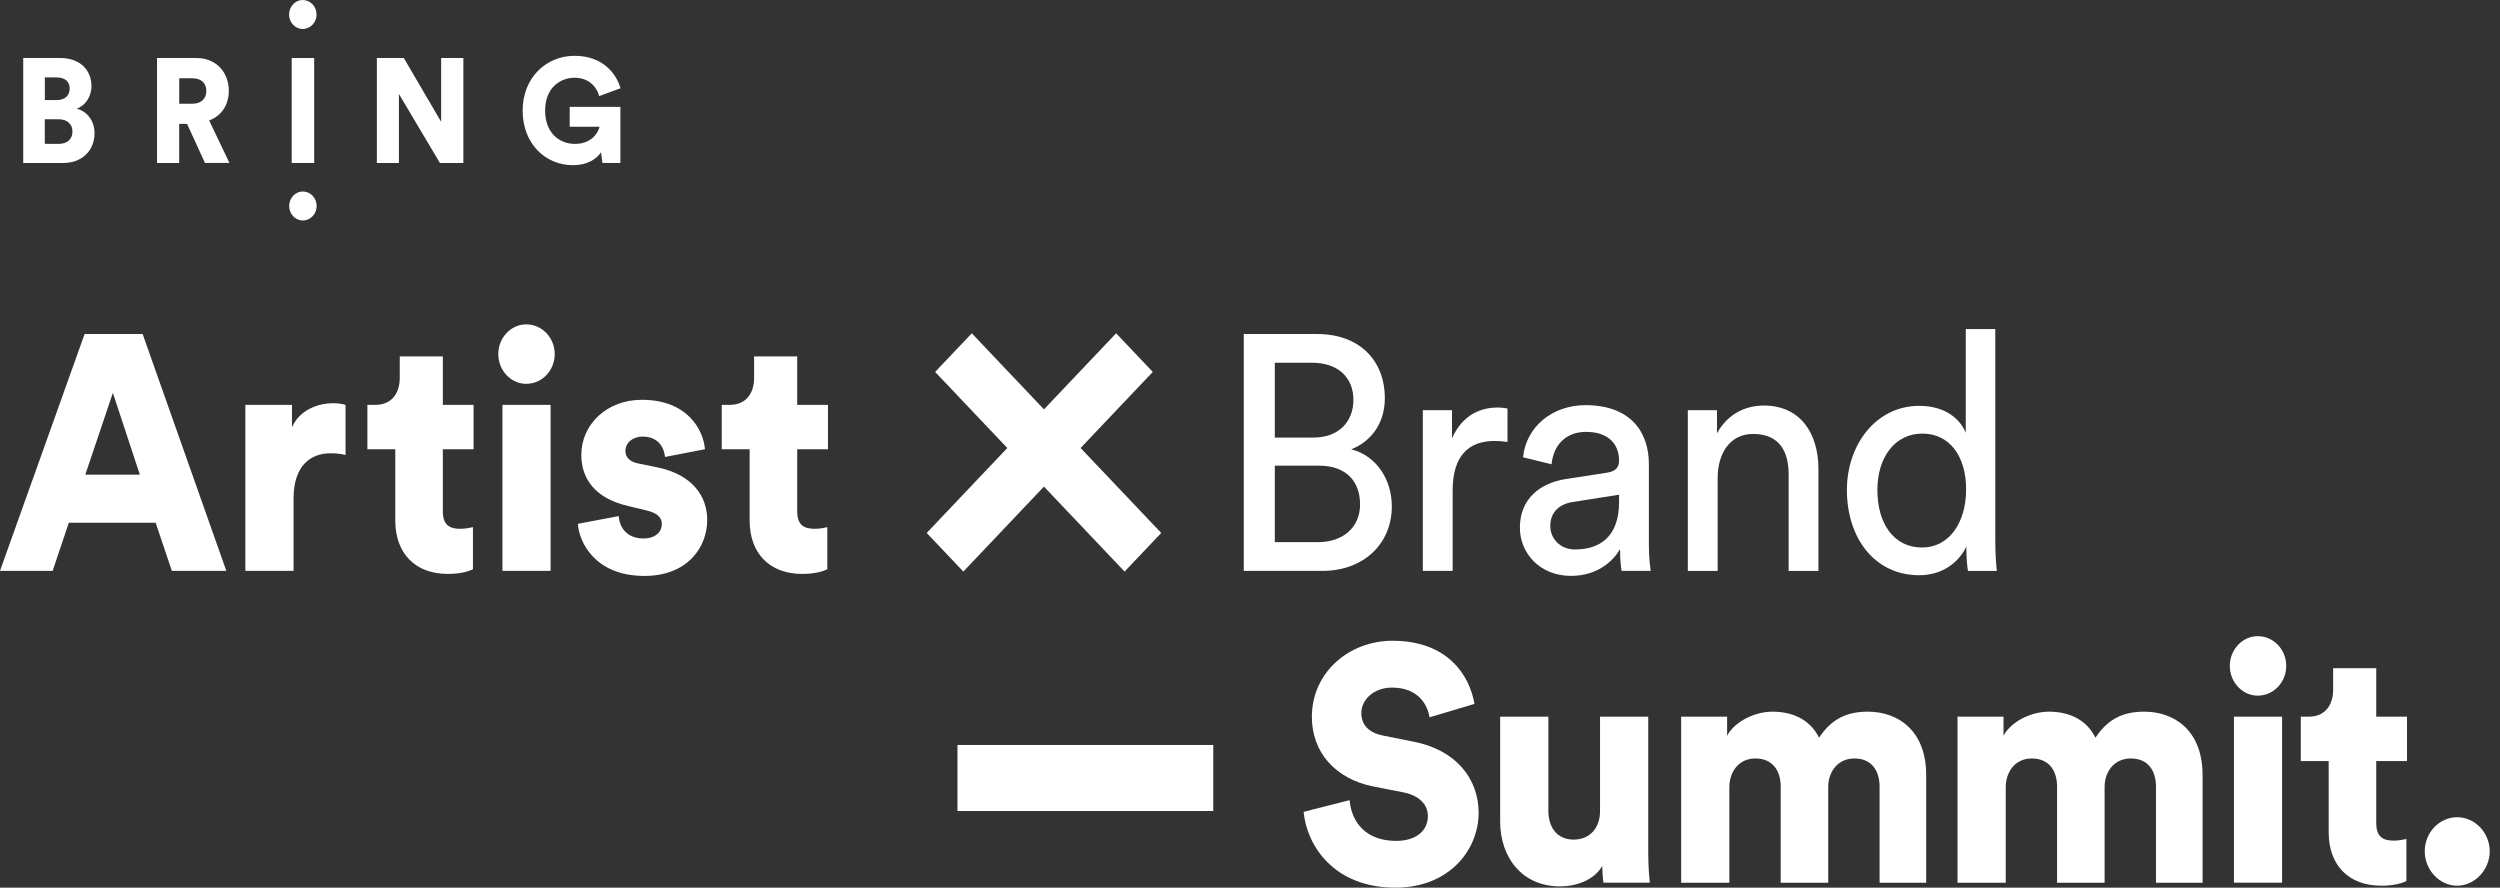 <svg width="138" height="49" viewBox="0 0 138 49" fill="none" xmlns="http://www.w3.org/2000/svg">
<rect x="0" y="0" width="138" height="49" fill="#333333" stroke="none"/>
<path d="M8.593 28.856H3.799L2.906 31.511H0L4.671 18.436H7.873L12.493 31.511H9.486L8.593 28.856ZM4.708 26.202H7.719L6.231 21.685L4.708 26.202Z" fill="white"/>
<path d="M19.074 25.113C18.775 25.039 18.495 25.022 18.234 25.022C17.166 25.022 16.205 25.686 16.205 27.512V31.513H13.544V22.348H16.117V23.584C16.571 22.552 17.674 22.257 18.374 22.257C18.637 22.257 18.899 22.294 19.074 22.348V25.113Z" fill="white"/>
<path d="M24.445 22.348H26.142V24.801H24.445V28.232C24.445 28.989 24.829 29.19 25.408 29.19C25.688 29.19 25.951 29.136 26.107 29.099V31.422C26.003 31.476 25.564 31.68 24.725 31.68C22.922 31.68 21.819 30.554 21.819 28.728V24.801H20.28V22.348H20.718C21.628 22.348 22.066 21.702 22.066 20.854V19.674H24.445V22.348Z" fill="white"/>
<path d="M29.046 17.905C29.92 17.905 30.62 18.642 30.62 19.546C30.62 20.451 29.92 21.188 29.046 21.188C28.206 21.188 27.506 20.451 27.506 19.546C27.506 18.642 28.206 17.905 29.046 17.905ZM27.735 31.513V22.348H30.393V31.513H27.735Z" fill="white"/>
<path d="M34.155 28.488C34.19 29.115 34.61 29.724 35.519 29.724C36.202 29.724 36.534 29.336 36.534 28.93C36.534 28.599 36.324 28.321 35.676 28.174L34.678 27.933C32.824 27.508 32.089 26.402 32.089 25.111C32.089 23.433 33.488 22.069 35.431 22.069C37.949 22.069 38.826 23.728 38.913 24.797L36.711 25.224C36.641 24.615 36.272 24.099 35.468 24.099C34.959 24.099 34.523 24.413 34.523 24.892C34.523 25.281 34.822 25.502 35.206 25.576L36.361 25.816C38.163 26.204 39.038 27.347 39.038 28.694C39.038 30.262 37.9 31.791 35.573 31.791C32.844 31.791 31.967 29.928 31.898 28.915L34.155 28.488Z" fill="white"/>
<path d="M44.006 22.348H45.703V24.801H44.006V28.232C44.006 28.989 44.391 29.19 44.969 29.19C45.249 29.19 45.512 29.136 45.669 29.099V31.422C45.563 31.476 45.125 31.68 44.286 31.68C42.483 31.68 41.38 30.554 41.38 28.728V24.801H39.841V22.348H40.279C41.189 22.348 41.627 21.702 41.627 20.854V19.674H44.006V22.348Z" fill="white"/>
<path d="M72.698 18.438C75.06 18.438 76.443 19.913 76.443 21.979C76.443 23.38 75.673 24.376 74.589 24.801C76.007 25.169 76.828 26.497 76.828 27.954C76.828 30.018 75.27 31.513 72.996 31.513H68.656V18.438H72.698ZM72.504 24.154C73.887 24.154 74.708 23.287 74.708 22.07C74.708 20.834 73.85 20.023 72.434 20.023H70.37V24.154H72.504ZM72.749 29.927C74.132 29.927 75.076 29.116 75.076 27.843C75.076 26.59 74.323 25.705 72.819 25.705H70.37V29.927H72.749Z" fill="white"/>
<path d="M83.213 24.395C82.968 24.358 82.723 24.341 82.495 24.341C81.112 24.341 80.186 25.115 80.186 27.069V31.513H78.541V22.643H80.151V24.192C80.764 22.827 81.813 22.496 82.669 22.496C82.898 22.496 83.124 22.532 83.213 22.55V24.395Z" fill="white"/>
<path d="M86.45 26.44L88.724 26.089C89.232 26.015 89.372 25.74 89.372 25.425C89.372 24.558 88.828 23.84 87.553 23.84C86.398 23.84 85.75 24.597 85.645 25.629L84.071 25.241C84.246 23.545 85.698 22.365 87.518 22.365C90.036 22.365 91.018 23.877 91.018 25.612V30.055C91.018 30.829 91.088 31.291 91.123 31.513H89.514C89.479 31.291 89.427 30.96 89.427 30.313C89.059 30.94 88.219 31.788 86.715 31.788C85.001 31.788 83.898 30.535 83.898 29.134C83.894 27.548 84.997 26.661 86.45 26.44ZM89.372 27.713V27.308L86.799 27.713C86.1 27.824 85.575 28.249 85.575 29.04C85.575 29.704 86.1 30.331 86.939 30.331C88.285 30.333 89.372 29.65 89.372 27.713Z" fill="white"/>
<path d="M94.813 31.514H93.168V22.644H94.778V23.917C95.391 22.811 96.387 22.386 97.366 22.386C99.379 22.386 100.377 23.917 100.377 25.89V31.514H98.733V26.185C98.733 24.949 98.243 23.954 96.774 23.954C95.479 23.954 94.815 25.042 94.815 26.387V31.514H94.813Z" fill="white"/>
<path d="M108.546 30.166C108.143 31.015 107.252 31.752 105.939 31.752C103.471 31.752 101.949 29.687 101.949 27.05C101.949 24.543 103.558 22.403 105.939 22.403C107.427 22.403 108.231 23.177 108.511 23.897V18.163H110.139V29.874C110.139 30.722 110.209 31.368 110.225 31.515H108.632C108.597 31.312 108.544 30.852 108.544 30.316V30.166H108.546ZM106.097 30.223C107.601 30.223 108.53 28.839 108.53 27.013C108.53 25.187 107.62 23.934 106.116 23.934C104.612 23.934 103.632 25.224 103.632 27.05C103.63 28.876 104.523 30.223 106.097 30.223Z" fill="white"/>
<path d="M66.972 44.768L66.972 41.122L52.853 41.122L52.853 44.768L66.972 44.768Z" fill="white"/>
<path d="M78.907 39.596C78.821 38.987 78.348 37.955 76.844 37.955C75.811 37.955 75.146 38.638 75.146 39.356C75.146 39.982 75.514 40.444 76.37 40.609L78.033 40.941C80.395 41.403 81.62 43.005 81.62 44.868C81.62 46.916 79.992 48.999 77.035 48.999C73.605 48.999 72.135 46.657 71.96 44.814L74.498 44.168C74.603 45.367 75.372 46.417 77.07 46.417C78.154 46.417 78.819 45.864 78.819 45.053C78.819 44.389 78.311 43.91 77.49 43.743L75.792 43.411C73.693 42.986 72.415 41.511 72.415 39.575C72.415 37.105 74.479 35.37 76.86 35.37C79.957 35.37 81.13 37.324 81.391 38.855L78.907 39.596Z" fill="white"/>
<path d="M88.443 47.803C87.989 48.597 86.99 48.929 86.116 48.929C83.999 48.929 82.809 47.306 82.809 45.35V39.56H85.47V44.761C85.47 45.645 85.925 46.346 86.869 46.346C87.762 46.346 88.322 45.7 88.322 44.778V39.56H90.983V47.083C90.983 47.914 91.053 48.577 91.069 48.725H88.515C88.478 48.56 88.443 48.044 88.443 47.803Z" fill="white"/>
<path d="M92.8 48.724V39.56H95.337V40.611C95.775 39.8 96.895 39.284 97.839 39.284C99.082 39.284 99.973 39.82 100.411 40.722C101.095 39.69 101.934 39.284 103.105 39.284C104.749 39.284 106.325 40.299 106.325 42.789V48.727H103.753V43.415C103.753 42.548 103.315 41.867 102.37 41.867C101.426 41.867 100.918 42.624 100.918 43.435V48.727H98.294V43.415C98.294 42.548 97.856 41.867 96.895 41.867C95.966 41.867 95.46 42.624 95.46 43.452V48.727H92.8V48.724Z" fill="white"/>
<path d="M108.056 48.724V39.56H110.593V40.611C111.032 39.8 112.151 39.284 113.096 39.284C114.339 39.284 115.23 39.82 115.668 40.722C116.351 39.69 117.191 39.284 118.362 39.284C120.006 39.284 121.582 40.299 121.582 42.789V48.727H119.01V43.415C119.01 42.548 118.571 41.867 117.627 41.867C116.682 41.867 116.174 42.624 116.174 43.435V48.727H113.55V43.415C113.55 42.548 113.112 41.867 112.151 41.867C111.223 41.867 110.717 42.624 110.717 43.452V48.727H108.056V48.724Z" fill="white"/>
<path d="M124.625 35.116C125.5 35.116 126.2 35.854 126.2 36.758C126.2 37.662 125.5 38.4 124.625 38.4C123.786 38.4 123.086 37.662 123.086 36.758C123.084 35.854 123.786 35.116 124.625 35.116ZM123.313 48.724V39.56H125.971V48.724H123.313Z" fill="white"/>
<path d="M131.169 39.56H132.867V42.012H131.169V45.443C131.169 46.2 131.554 46.402 132.132 46.402C132.412 46.402 132.675 46.347 132.832 46.311V48.633C132.727 48.688 132.289 48.891 131.449 48.891C129.646 48.891 128.543 47.766 128.543 45.94V42.012H127.004V39.56H127.442C128.352 39.56 128.79 38.913 128.79 38.066V36.886H131.169V39.56Z" fill="white"/>
<path d="M135.631 45.111C136.61 45.111 137.433 45.959 137.433 46.992C137.433 48.007 136.61 48.891 135.631 48.891C134.651 48.891 133.846 48.007 133.846 46.992C133.846 45.959 134.651 45.111 135.631 45.111Z" fill="white"/>
<path d="M3.333 3.203C4.418 3.203 5.048 3.865 5.048 4.756C5.048 5.352 4.691 5.842 4.241 5.999C4.737 6.12 5.218 6.604 5.218 7.354C5.218 8.302 4.535 8.996 3.498 8.996H1.282V3.203H3.333ZM3.14 5.524C3.566 5.524 3.846 5.287 3.846 4.895C3.846 4.519 3.605 4.274 3.126 4.274H2.475V5.524H3.14ZM3.241 7.942C3.714 7.942 4 7.679 4 7.263C4 6.862 3.72 6.584 3.241 6.584H2.473V7.939L3.241 7.942Z" fill="white"/>
<path d="M10.326 6.838H9.891V8.996H8.667V3.203H10.846C11.931 3.203 12.63 3.988 12.63 5.016C12.63 5.801 12.219 6.398 11.546 6.649L12.663 8.993H11.313L10.326 6.838ZM10.614 5.727C11.118 5.727 11.389 5.432 11.389 5.025C11.389 4.591 11.118 4.322 10.614 4.322H9.893V5.727H10.614Z" fill="white"/>
<path d="M17.343 3.203H16.102V8.996H17.343V3.203Z" fill="white"/>
<path d="M24.284 8.996L22.02 5.187V8.996H20.802V3.203H22.29L24.351 6.723V3.203H25.578V8.996H24.284Z" fill="white"/>
<path d="M33.253 8.995L33.175 8.407C32.934 8.776 32.416 9.119 31.632 9.119C30.105 9.119 28.85 7.934 28.85 6.104C28.85 4.282 30.16 3.081 31.71 3.081C33.284 3.081 34.013 4.061 34.253 4.87L33.074 5.304C32.99 4.944 32.624 4.291 31.71 4.291C30.965 4.291 30.09 4.814 30.09 6.104C30.09 7.314 30.85 7.943 31.741 7.943C32.648 7.943 33.027 7.323 33.097 6.995H31.447V5.9H34.245V8.997L33.253 8.995Z" fill="white"/>
<path d="M16.707 0C17.133 0 17.474 0.36 17.474 0.8C17.474 1.24 17.133 1.6 16.707 1.6C16.297 1.6 15.956 1.24 15.956 0.8C15.958 0.36 16.297 0 16.707 0Z" fill="white"/>
<path d="M16.713 10.57C17.139 10.57 17.48 10.93 17.48 11.37C17.48 11.81 17.139 12.17 16.713 12.17C16.303 12.17 15.962 11.81 15.962 11.37C15.964 10.93 16.303 10.57 16.713 10.57Z" fill="white"/>
<path d="M64.1 29.419L59.649 24.729L63.633 20.53L61.61 18.398L57.626 22.597L53.644 18.398L51.619 20.53L55.603 24.729L51.154 29.419L53.177 31.551L57.626 26.86L62.077 31.551L64.1 29.419Z" fill="white"/>
</svg>
